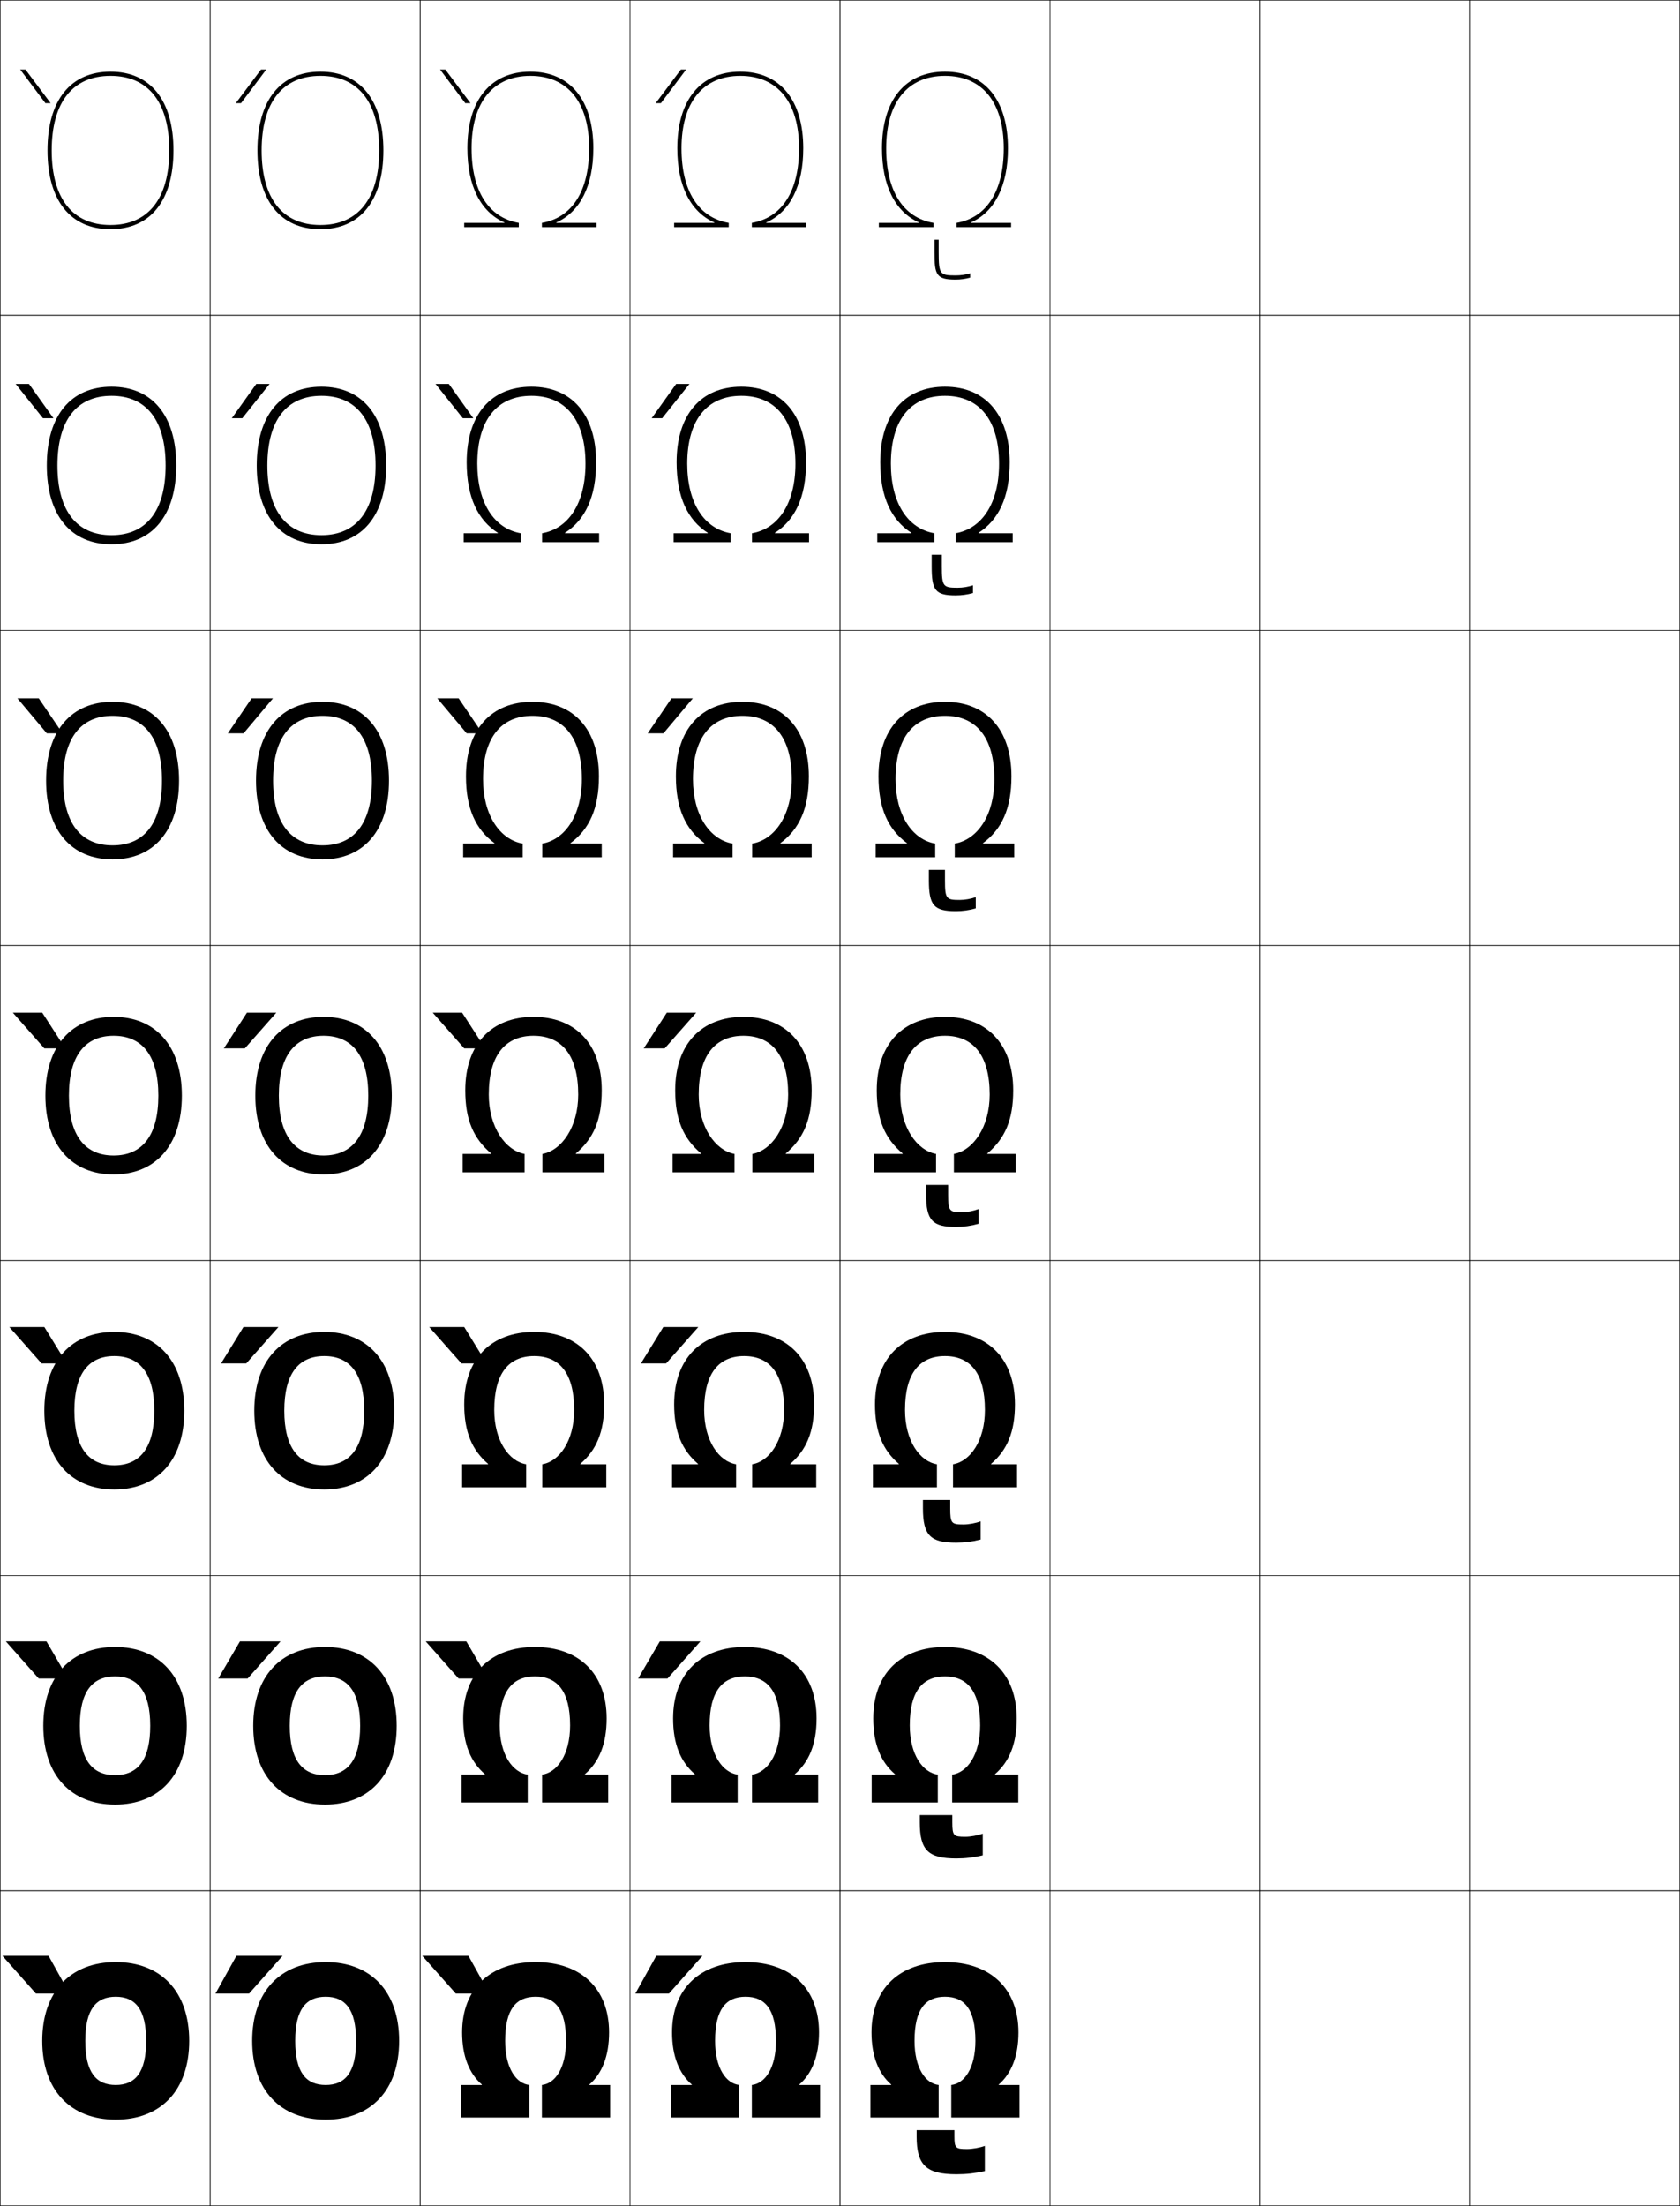 <?xml version="1.0" encoding="utf-8"?>
<!-- Generator: Adobe Illustrator 11 Build 225, SVG Export Plug-In . SVG Version: 6.0.0 Build 78)  -->
<!DOCTYPE svg PUBLIC "-//W3C//DTD SVG 1.0//EN"    "http://www.w3.org/TR/2001/REC-SVG-20010904/DTD/svg10.dtd">
<svg  xmlns="http://www.w3.org/2000/svg" xmlns:xlink="http://www.w3.org/1999/xlink" xmlns:a="http://ns.adobe.com/AdobeSVGViewerExtensions/3.0/"
	 width="800.25" height="1050.25" viewBox="0 0 800.25 1050.25" overflow="visible" enable-background="new 0 0 800.25 1050.25"
	 xml:space="preserve">
		<g id="レイヤー1">
			<g>
				<rect x="0.125" y="0.125" fill="none" stroke="#000000" stroke-width="0.25" width="100" height="150"/> 
				<rect x="100.125" y="0.125" fill="none" stroke="#000000" stroke-width="0.25" width="100" height="150"/> 
				<rect x="200.125" y="0.125" fill="none" stroke="#000000" stroke-width="0.25" width="100" height="150"/> 
				<rect x="300.125" y="0.125" fill="none" stroke="#000000" stroke-width="0.25" width="100" height="150"/> 
				<rect x="400.125" y="0.125" fill="none" stroke="#000000" stroke-width="0.25" width="100" height="150"/> 
				<rect x="500.125" y="0.125" fill="none" stroke="#000000" stroke-width="0.25" width="100" height="150"/> 
				<rect x="600.125" y="0.125" fill="none" stroke="#000000" stroke-width="0.25" width="100" height="150"/> 
				<rect x="0.125" y="150.125" fill="none" stroke="#000000" stroke-width="0.25" width="100" height="150"/> 
				<rect x="100.125" y="150.125" fill="none" stroke="#000000" stroke-width="0.25" width="100" height="150"/> 
				<rect x="200.125" y="150.125" fill="none" stroke="#000000" stroke-width="0.25" width="100" height="150"/> 
				<rect x="300.125" y="150.125" fill="none" stroke="#000000" stroke-width="0.25" width="100" height="150"/> 
				<rect x="400.125" y="150.125" fill="none" stroke="#000000" stroke-width="0.25" width="100" height="150"/> 
				<rect x="500.125" y="150.125" fill="none" stroke="#000000" stroke-width="0.25" width="100" height="150"/> 
				<rect x="600.125" y="150.125" fill="none" stroke="#000000" stroke-width="0.25" width="100" height="150"/> 
				<rect x="0.125" y="300.125" fill="none" stroke="#000000" stroke-width="0.25" width="100" height="150"/> 
				<rect x="100.125" y="300.125" fill="none" stroke="#000000" stroke-width="0.25" width="100" height="150"/> 
				<rect x="200.125" y="300.125" fill="none" stroke="#000000" stroke-width="0.25" width="100" height="150"/> 
				<rect x="300.125" y="300.125" fill="none" stroke="#000000" stroke-width="0.25" width="100" height="150"/> 
				<rect x="400.125" y="300.125" fill="none" stroke="#000000" stroke-width="0.25" width="100" height="150"/> 
				<rect x="500.125" y="300.125" fill="none" stroke="#000000" stroke-width="0.25" width="100" height="150"/> 
				<rect x="600.125" y="300.125" fill="none" stroke="#000000" stroke-width="0.25" width="100" height="150"/> 
				<rect x="0.125" y="450.125" fill="none" stroke="#000000" stroke-width="0.25" width="100" height="150"/> 
				<rect x="100.125" y="450.125" fill="none" stroke="#000000" stroke-width="0.25" width="100" height="150"/> 
				<rect x="200.125" y="450.125" fill="none" stroke="#000000" stroke-width="0.25" width="100" height="150"/> 
				<rect x="300.125" y="450.125" fill="none" stroke="#000000" stroke-width="0.25" width="100" height="150"/> 
				<rect x="400.125" y="450.125" fill="none" stroke="#000000" stroke-width="0.25" width="100" height="150"/> 
				<rect x="500.125" y="450.125" fill="none" stroke="#000000" stroke-width="0.25" width="100" height="150"/> 
				<rect x="600.125" y="450.125" fill="none" stroke="#000000" stroke-width="0.25" width="100" height="150"/> 
				<rect x="0.125" y="600.125" fill="none" stroke="#000000" stroke-width="0.25" width="100" height="150"/> 
				<rect x="100.125" y="600.125" fill="none" stroke="#000000" stroke-width="0.25" width="100" height="150"/> 
				<rect x="200.125" y="600.125" fill="none" stroke="#000000" stroke-width="0.25" width="100" height="150"/> 
				<rect x="300.125" y="600.125" fill="none" stroke="#000000" stroke-width="0.25" width="100" height="150"/> 
				<rect x="400.125" y="600.125" fill="none" stroke="#000000" stroke-width="0.25" width="100" height="150"/> 
				<rect x="500.125" y="600.125" fill="none" stroke="#000000" stroke-width="0.25" width="100" height="150"/> 
				<rect x="600.125" y="600.125" fill="none" stroke="#000000" stroke-width="0.25" width="100" height="150"/> 
				<rect x="0.125" y="750.125" fill="none" stroke="#000000" stroke-width="0.25" width="100" height="150"/> 
				<rect x="100.125" y="750.125" fill="none" stroke="#000000" stroke-width="0.25" width="100" height="150"/> 
				<rect x="200.125" y="750.125" fill="none" stroke="#000000" stroke-width="0.25" width="100" height="150"/> 
				<rect x="300.125" y="750.125" fill="none" stroke="#000000" stroke-width="0.25" width="100" height="150"/> 
				<rect x="400.125" y="750.125" fill="none" stroke="#000000" stroke-width="0.25" width="100" height="150"/> 
				<rect x="500.125" y="750.125" fill="none" stroke="#000000" stroke-width="0.25" width="100" height="150"/> 
				<rect x="600.125" y="750.125" fill="none" stroke="#000000" stroke-width="0.25" width="100" height="150"/> 
				<rect x="0.125" y="900.125" fill="none" stroke="#000000" stroke-width="0.25" width="100" height="150"/> 
				<rect x="100.125" y="900.125" fill="none" stroke="#000000" stroke-width="0.25" width="100" height="150"/> 
				<rect x="200.125" y="900.125" fill="none" stroke="#000000" stroke-width="0.25" width="100" height="150"/> 
				<rect x="300.125" y="900.125" fill="none" stroke="#000000" stroke-width="0.25" width="100" height="150"/> 
				<rect x="400.125" y="900.125" fill="none" stroke="#000000" stroke-width="0.25" width="100" height="150"/> 
				<rect x="500.125" y="900.125" fill="none" stroke="#000000" stroke-width="0.25" width="100" height="150"/> 
				<rect x="600.125" y="900.125" fill="none" stroke="#000000" stroke-width="0.25" width="100" height="150"/> 
				<rect x="700.125" y="0.125" fill="none" stroke="#000000" stroke-width="0.25" width="100" height="150"/> 
				<rect x="700.125" y="150.125" fill="none" stroke="#000000" stroke-width="0.25" width="100" height="150"/> 
				<rect x="700.125" y="300.125" fill="none" stroke="#000000" stroke-width="0.25" width="100" height="150"/> 
				<rect x="700.125" y="450.125" fill="none" stroke="#000000" stroke-width="0.25" width="100" height="150"/> 
				<rect x="700.125" y="600.125" fill="none" stroke="#000000" stroke-width="0.25" width="100" height="150"/> 
				<rect x="700.125" y="750.125" fill="none" stroke="#000000" stroke-width="0.25" width="100" height="150"/> 
				<rect x="700.125" y="900.125" fill="none" stroke="#000000" stroke-width="0.25" width="100" height="150"/> 
			</g>
			<g>
				<polygon points="17.125,949.125 1.125,931.125 23.125,931.125 33.125,949.125 "/>
				<polygon points="22.125,781.458 32.458,799.125 18.458,799.125 2.792,781.458 "/>
				<polygon points="21.125,631.792 31.792,649.125 19.792,649.125 4.458,631.792 "/>
				<polygon points="20.125,482.125 31.125,499.125 21.125,499.125 6.125,482.125 "/>
			</g>
			<polygon points="22.292,349.125 8.292,332.458 18.458,332.458 29.792,349.125 "/>
			<polygon points="20.458,199.125 7.458,182.792 13.792,182.792 25.458,199.125 "/>
			<polygon points="12.125,33.125 9.625,33.125 21.625,49.125 24.125,49.125 "/>
			<g>
				<polygon points="118.625,949.125 134.625,931.125 112.625,931.125 102.625,949.125 "/>
				<polygon points="114.292,781.458 103.958,799.125 117.958,799.125 133.625,781.458 "/>
				<polygon points="115.958,631.792 105.292,649.125 117.292,649.125 132.625,631.792 "/>
				<polygon points="117.625,482.125 106.625,499.125 116.625,499.125 131.625,482.125 "/>
				<polygon points="116.02,349.125 108.52,349.125 119.853,332.458 130.02,332.458 "/>
				<polygon points="115.416,199.125 110.416,199.125 122.082,182.792 128.416,182.792 "/>
				<polygon points="124.311,33.125 126.811,33.125 114.811,49.125 112.311,49.125 "/>
			</g>
			<g>
				<polygon points="217.125,949.125 201.125,931.125 223.125,931.125 233.125,949.125 "/>
				<polygon points="222.125,781.458 232.458,799.125 218.458,799.125 202.792,781.458 "/>
				<polygon points="221.125,631.792 231.792,649.125 219.792,649.125 204.458,631.792 "/>
				<polygon points="220.125,482.125 231.125,499.125 221.125,499.125 206.125,482.125 "/>
			</g>
			<polygon points="222.291,349.125 208.291,332.458 218.458,332.458 229.792,349.125 "/>
			<polygon points="220.458,199.125 207.458,182.792 213.792,182.792 225.458,199.125 "/>
			<polygon points="212.125,33.125 209.625,33.125 221.625,49.125 224.125,49.125 "/>
			<g>
				<polygon points="318.625,949.125 334.625,931.125 312.625,931.125 302.625,949.125 "/>
				<polygon points="314.291,781.458 303.958,799.125 317.958,799.125 333.625,781.458 "/>
				<polygon points="315.958,631.792 305.292,649.125 317.292,649.125 332.625,631.792 "/>
				<polygon points="317.625,482.125 306.625,499.125 316.625,499.125 331.625,482.125 "/>
				<polygon points="316.02,349.125 308.52,349.125 319.853,332.458 330.02,332.458 "/>
				<polygon points="315.416,199.125 310.416,199.125 322.082,182.792 328.416,182.792 "/>
				<polygon points="324.311,33.125 326.811,33.125 314.811,49.125 312.311,49.125 "/>
			</g>
			<g>
				<path d="M122.625,71.625c0,23.83,10.935,37.5,30,37.5v-2c-18.057,0-28-12.608-28-35.5
					c0-22.895,9.943-35.5,28-35.5s28,12.605,28,35.5c0,22.892-9.943,35.5-28,35.5v2
					c19.065,0,30-13.67,30-37.5c0-23.832-10.935-37.5-30-37.5S122.625,47.793,122.625,71.625z"/>
				<path d="M178.891,221.625c0-21.691-9.254-33.167-25.767-33.167
					c-16.512,0-25.766,11.476-25.766,33.167c0,21.689,9.254,33.167,25.766,33.167V259.125
					c-19.288,0-30.833-13.638-30.833-37.5c0-23.864,11.545-37.5,30.833-37.5
					s30.833,13.636,30.833,37.5c0,23.862-11.546,37.5-30.833,37.5v-4.333
					C169.637,254.792,178.891,243.314,178.891,221.625z"/>
				<path d="M177.158,371.625c0-20.488-8.566-30.833-23.533-30.833
					S130.092,351.137,130.092,371.625c0,20.486,8.566,30.833,23.533,30.833V409.125
					c-19.509,0-31.667-13.605-31.667-37.5c0-23.895,12.157-37.5,31.667-37.5
					c19.51,0,31.667,13.605,31.667,37.5c0,23.895-12.157,37.5-31.667,37.5v-6.667
					C168.592,402.458,177.158,392.111,177.158,371.625z"/>
				<path d="M154.125,484.125c19.731,0,32.5,13.573,32.5,37.5s-12.769,37.5-32.5,37.5v-9
					c13.423,0,21.3-9.216,21.3-28.5s-7.877-28.5-21.3-28.5s-21.3,9.216-21.3,28.5
					s7.877,28.5,21.3,28.5v9c-19.731,0-32.5-13.573-32.5-37.5S134.394,484.125,154.125,484.125z"/>
				<path d="M173.491,671.625c0-17.904-7.001-26-19.033-26s-19.033,8.096-19.033,26
					c0,17.903,7.001,26,19.033,26v11.5c-20.342,0-33.333-13.735-33.333-37.5
					s12.991-37.5,33.333-37.5s33.333,13.735,33.333,37.5s-12.991,37.5-33.333,37.5v-11.5
					C166.49,697.625,173.491,689.528,173.491,671.625z"/>
				<path d="M171.558,821.625c0-16.523-6.125-23.5-16.767-23.5c-10.641,0-16.766,6.977-16.766,23.5
					c0,16.522,6.125,23.5,16.766,23.5v14c-20.953,0-34.167-13.898-34.167-37.5
					c0-23.603,13.214-37.5,34.167-37.5c20.953,0,34.167,13.897,34.167,37.5
					c0,23.602-13.214,37.5-34.167,37.5v-14C165.433,845.125,171.558,838.147,171.558,821.625z"/>
				<path d="M155.125,934.125c21.563,0,35,14.06,35,37.5c0,23.439-13.437,37.5-35,37.5v-16.5
					c9.25,0,14.5-5.858,14.5-21c0-15.144-5.25-21-14.5-21s-14.5,5.856-14.5,21c0,15.142,5.25,21,14.5,21v16.5
					c-21.563,0-35-14.061-35-37.5C120.125,948.185,133.562,934.125,155.125,934.125z"/>
			</g>
			<g>
				<path d="M22.625,71.625c0,23.83,10.935,37.5,30,37.5v-2c-18.057,0-28-12.608-28-35.5
					c0-22.895,9.943-35.5,28-35.5s28,12.605,28,35.5c0,22.892-9.943,35.5-28,35.5v2
					c19.065,0,30-13.67,30-37.5c0-23.832-10.935-37.5-30-37.5S22.625,47.793,22.625,71.625z"/>
				<path d="M78.891,221.625c0-21.691-9.254-33.167-25.767-33.167
					c-16.512,0-25.766,11.476-25.766,33.167c0,21.689,9.254,33.167,25.766,33.167V259.125
					c-19.288,0-30.833-13.638-30.833-37.5c0-23.864,11.545-37.5,30.833-37.5
					s30.833,13.636,30.833,37.5c0,23.862-11.546,37.5-30.833,37.5v-4.333
					C69.637,254.792,78.891,243.314,78.891,221.625z"/>
				<path d="M77.158,371.625c0-20.488-8.566-30.833-23.533-30.833S30.092,351.137,30.092,371.625
					c0,20.486,8.566,30.833,23.533,30.833V409.125c-19.509,0-31.667-13.605-31.667-37.5
					c0-23.895,12.157-37.5,31.667-37.5c19.51,0,31.667,13.605,31.667,37.5
					c0,23.895-12.157,37.5-31.667,37.5v-6.667C68.592,402.458,77.158,392.111,77.158,371.625z"
					/>
				<path d="M54.125,484.125c19.731,0,32.5,13.573,32.5,37.5s-12.769,37.5-32.5,37.5v-9
					c13.423,0,21.3-9.216,21.3-28.5s-7.877-28.5-21.3-28.5s-21.3,9.216-21.3,28.5
					s7.877,28.5,21.3,28.5v9c-19.731,0-32.5-13.573-32.5-37.5S34.394,484.125,54.125,484.125z"/>
				<path d="M73.491,671.625c0-17.904-7.001-26-19.033-26s-19.033,8.096-19.033,26
					c0,17.903,7.001,26,19.033,26v11.5c-20.342,0-33.333-13.735-33.333-37.5
					s12.991-37.5,33.333-37.5s33.333,13.735,33.333,37.5s-12.991,37.5-33.333,37.5v-11.5
					C66.49,697.625,73.491,689.528,73.491,671.625z"/>
				<path d="M71.558,821.625c0-16.523-6.125-23.5-16.767-23.5c-10.641,0-16.766,6.977-16.766,23.5
					c0,16.522,6.125,23.5,16.766,23.5v14c-20.953,0-34.167-13.898-34.167-37.5
					c0-23.603,13.214-37.5,34.167-37.5c20.953,0,34.167,13.897,34.167,37.5
					c0,23.602-13.214,37.5-34.167,37.5v-14C65.433,845.125,71.558,838.147,71.558,821.625z"/>
				<path d="M55.125,934.125c21.563,0,35,14.06,35,37.5c0,23.439-13.437,37.5-35,37.5v-16.5
					c9.25,0,14.5-5.858,14.5-21c0-15.144-5.25-21-14.5-21s-14.5,5.856-14.5,21c0,15.142,5.25,21,14.5,21v16.5
					c-21.563,0-35-14.061-35-37.5C20.125,948.185,33.562,934.125,55.125,934.125z"/>
			</g>
			<g>
				<path d="M454.625,1017.125c0,5.591,0.619,6,6,6c2.525,0,6.054-0.616,8.5-1.5v12
					c-4.703,1.03-8.807,1.5-13.5,1.5c-14.445,0-19-4.328-19-18v-3h18V1017.125z"/>
				<path d="M453.625,867.625c0,6.396,0.622,6.833,6.167,6.833c2.519,0,5.929-0.617,8.333-1.5
					v10.333c-4.323,1.021-8.217,1.5-12.584,1.5c-13.322,0-17.416-3.873-17.416-17.166v-3.5
					h15.5V867.625z"/>
				<path d="M452.625,718.125c0,7.202,0.626,7.667,6.333,7.667c2.514,0,5.806-0.619,8.167-1.5
					v8.666c-3.944,1.011-7.626,1.5-11.667,1.5c-12.2,0-15.833-3.418-15.833-16.333v-4h13
					V718.125z"/>
				<path d="M451.625,568.625c0,8.008,0.63,8.5,6.5,8.5c2.507,0,5.682-0.62,8-1.5v7
					c-3.564,1-7.035,1.5-10.75,1.5c-11.078,0-14.25-2.964-14.25-15.5v-4.5h10.5V568.625z"/>
				<path d="M464.791,432.479c-3.127,0.873-6.205,1.312-9.499,1.312
					c-10.433,0-12.834-2.742-12.834-14.667v-5H450.125v5c0,8.814,0.634,9.333,7,9.333
					c2.5,0,5.367-0.521,7.666-1.333V432.479z"/>
				<path d="M463.458,282.334c-2.689,0.746-5.376,1.124-8.25,1.124
					c-9.785,0-11.416-2.519-11.416-13.833v-5.5H448.625v5.5c0,9.62,0.639,10.167,7.5,10.167
					c2.494,0,5.054-0.422,7.333-1.167V282.334z"/>
				<path d="M455.125,131.125c-7.357,0-8-0.574-8-11v-6h-2v6c0,10.704,0.861,13,10,13
					c2.453,0,4.747-0.316,7-0.936V130.125C459.864,130.802,457.613,131.125,455.125,131.125z"/>
			</g>
			<path d="M464.625,971.625c0-15.144-5.25-21-14.5-21s-14.5,5.856-14.5,21c0,13.228,5.398,20.357,11.5,21v15.5
				h-32.5v-15.5h9.883v-0.2C418.545,987.19,415.125,978.978,415.125,967.625
				c0-20.94,13.437-33.5,35-33.5s35,12.56,35,33.5c0,11.353-3.421,19.565-9.383,24.8V992.625
				H485.625v15.5h-32.5v-15.5C459.227,991.981,464.625,984.853,464.625,971.625z"/>
			<g>
				<path d="M466.892,821.458c0-16.356-6.125-23.333-16.767-23.333
					s-16.767,6.977-16.767,23.333c0,13.993,6.254,22.445,13.35,23.417v13.25h-31.5v-13.25
					h11.117v-0.201c-6.796-5.883-10.367-14.316-10.367-26.549
					c0-21.404,13.214-34,34.167-34c20.952,0,34.166,12.596,34.166,34
					c0,12.232-3.571,20.666-10.366,26.549V844.875h11.117v13.25h-31.5v-13.25
					C460.636,843.903,466.892,835.451,466.892,821.458z"/>
				<path d="M469.158,671.291c0-17.57-7.001-25.666-19.033-25.666
					s-19.033,8.096-19.033,25.666c0,14.758,7.111,24.534,15.2,25.834v11h-30.5v-11
					h12.352v-0.201c-7.629-6.532-11.352-15.186-11.352-28.299
					c0-21.868,12.99-34.5,33.333-34.5c20.342,0,33.333,12.632,33.333,34.5
					c0,13.113-3.724,21.767-11.352,28.299V697.125h12.352v11h-30.5v-11
					C462.047,695.825,469.158,686.049,469.158,671.291z"/>
				<path d="M471.425,521.125c0-18.784-7.876-28-21.3-28s-21.3,9.216-21.3,28
					c0,15.522,7.968,26.622,17.05,28.251V558.125h-29.5v-8.749h13.586v-0.202
					C421.5,541.992,417.625,533.119,417.625,519.125c0-22.332,12.769-35,32.5-35s32.5,12.668,32.5,35
					c0,13.994-3.875,22.867-12.336,30.049v0.202H483.875V558.125h-29.5v-8.749
					C463.457,547.747,471.425,536.647,471.425,521.125z"/>
				<path d="M483.125,401.626V408.125h-28.333v-6.499
					c10.848-1.918,18.866-13.527,18.866-30.668c0-19.831-8.652-30.166-23.533-30.166
					s-23.533,10.335-23.533,30.166c0,17.141,8.019,28.75,18.866,30.668V408.125H417.125v-6.499
					h14.92v-0.201c-8.993-6.63-13.587-16.49-13.587-31.8
					c0-22.499,12.158-35.5,31.667-35.5s31.667,13.001,31.667,35.5
					c0,15.31-4.594,25.17-13.587,31.8v0.201H483.125z"/>
				<path d="M450.125,184.125c19.287,0,30.833,13.335,30.833,36
					c0,16.625-5.312,27.472-14.836,33.55v0.2H482.375V258.125h-27.167v-4.25
					c12.615-2.207,20.684-14.326,20.684-33.084c0-20.878-9.429-32.333-25.767-32.333
					s-25.767,11.455-25.767,32.333c0,18.758,8.068,30.877,20.684,33.084V258.125H417.875
					v-4.25h16.253v-0.2c-9.523-6.078-14.836-16.925-14.836-33.55
					C419.292,197.46,430.839,184.125,450.125,184.125z"/>
			</g>
			<path d="M420.125,70.625c0-22.832,10.936-36.5,30-36.5s30,13.668,30,36.5
				c0,17.941-6.346,30.279-17.643,35.301V106.125H481.625v2h-26v-2
				c14.381-2.496,22.5-15.124,22.5-35.5c0-21.925-10.205-34.5-28-34.5s-28,12.575-28,34.5
				c0,20.376,8.119,33.004,22.5,35.5v2h-26v-2h19.143v-0.199
				C426.471,100.904,420.125,88.566,420.125,70.625z"/>
			<path d="M369.625,971.625c0-15.144-5.25-21-14.5-21s-14.5,5.856-14.5,21c0,13.228,5.398,20.357,11.5,21v15.5
				h-32.5v-15.5h9.883v-0.2C323.545,987.19,320.125,978.978,320.125,967.625
				c0-20.94,13.437-33.5,35-33.5s35,12.56,35,33.5c0,11.353-3.421,19.565-9.383,24.8V992.625
				H390.625v15.5h-32.5v-15.5C364.227,991.981,369.625,984.853,369.625,971.625z"/>
			<g>
				<path d="M371.559,821.458c0-16.356-6.125-23.333-16.767-23.333
					c-10.642,0-16.767,6.977-16.767,23.333c0,13.993,6.254,22.445,13.35,23.417v13.25
					h-31.5v-13.25h11.117v-0.201c-6.796-5.883-10.367-14.316-10.367-26.549
					c0-21.404,13.214-34,34.167-34c20.952,0,34.166,12.596,34.166,34
					c0,12.232-3.571,20.666-10.366,26.549V844.875h11.117v13.25h-31.5v-13.25
					C365.303,843.903,371.559,835.451,371.559,821.458z"/>
				<path d="M373.492,671.291c0-17.57-7.001-25.666-19.033-25.666
					c-12.033,0-19.034,8.096-19.034,25.666c0,14.758,7.111,24.534,15.2,25.834v11h-30.5
					v-11h12.352v-0.201C324.848,690.392,321.125,681.738,321.125,668.625
					c0-21.868,12.991-34.5,33.334-34.5c20.342,0,33.332,12.632,33.332,34.5
					c0,13.113-3.723,21.767-11.351,28.299V697.125h12.352v11h-30.5v-11
					C366.38,695.825,373.492,686.049,373.492,671.291z"/>
				<path d="M375.425,521.125c0-18.784-7.876-28-21.3-28s-21.3,9.216-21.3,28
					c0,15.522,7.968,26.622,17.05,28.251V558.125h-29.5v-8.749h13.586v-0.202
					C325.5,541.992,321.625,533.119,321.625,519.125c0-22.332,12.769-35,32.5-35s32.5,12.668,32.5,35
					c0,13.994-3.875,22.867-12.336,30.049v0.202H387.875V558.125h-29.5v-8.749
					C367.457,547.747,375.425,536.647,375.425,521.125z"/>
				<path d="M386.625,401.626V408.125h-28.334v-6.499
					c10.85-1.918,18.867-13.527,18.867-30.668c0-19.831-8.652-30.166-23.533-30.166
					s-23.533,10.335-23.533,30.166c0,17.141,8.018,28.75,18.867,30.668V408.125H320.625v-6.499
					h14.919v-0.201c-8.992-6.63-13.586-16.49-13.586-31.8
					c0-22.499,12.158-35.5,31.667-35.5c19.51,0,31.666,13.001,31.666,35.5
					c0,15.31-4.594,25.17-13.586,31.8v0.201H386.625z"/>
				<path d="M353.125,184.125c19.287,0,30.833,13.335,30.833,36
					c0,16.625-5.312,27.472-14.836,33.55v0.2H385.375V258.125h-27.167v-4.25
					c12.615-2.207,20.684-14.326,20.684-33.084c0-20.878-9.429-32.333-25.767-32.333
					s-25.767,11.455-25.767,32.333c0,18.758,8.068,30.877,20.684,33.084V258.125H320.875
					v-4.25h16.253v-0.2c-9.523-6.078-14.836-16.925-14.836-33.55
					C322.292,197.46,333.839,184.125,353.125,184.125z"/>
			</g>
			<path d="M322.625,70.625c0-22.832,10.936-36.5,30-36.5s30,13.668,30,36.5
				c0,17.941-6.346,30.279-17.643,35.301V106.125H384.125v2h-26v-2
				c14.381-2.496,22.5-15.124,22.5-35.5c0-21.925-10.205-34.5-28-34.5s-28,12.575-28,34.5
				c0,20.376,8.119,33.004,22.5,35.5v2h-26v-2h19.143v-0.199
				C328.971,100.904,322.625,88.566,322.625,70.625z"/>
			<path d="M269.625,971.625c0-15.144-5.25-21-14.5-21s-14.5,5.856-14.5,21c0,13.228,5.398,20.357,11.5,21v15.5
				h-32.5v-15.5h9.883v-0.2C223.545,987.19,220.125,978.978,220.125,967.625
				c0-20.94,13.437-33.5,35-33.5s35,12.56,35,33.5c0,11.353-3.421,19.565-9.383,24.8V992.625
				H290.625v15.5h-32.5v-15.5C264.227,991.981,269.625,984.853,269.625,971.625z"/>
			<g>
				<path d="M271.559,821.458c0-16.356-6.125-23.333-16.767-23.333
					c-10.642,0-16.767,6.977-16.767,23.333c0,13.993,6.254,22.445,13.35,23.417v13.25
					h-31.5v-13.25h11.117v-0.201c-6.796-5.883-10.367-14.316-10.367-26.549
					c0-21.404,13.214-34,34.167-34c20.952,0,34.166,12.596,34.166,34
					c0,12.232-3.571,20.666-10.366,26.549V844.875h11.117v13.25h-31.5v-13.25
					C265.303,843.903,271.559,835.451,271.559,821.458z"/>
				<path d="M273.492,671.291c0-17.57-7-25.666-19.033-25.666
					s-19.034,8.096-19.034,25.666c0,14.758,7.111,24.534,15.2,25.834v11h-30.5v-11
					h12.352v-0.201C224.848,690.392,221.125,681.738,221.125,668.625
					c0-21.868,12.991-34.5,33.333-34.5c20.342,0,33.333,12.632,33.333,34.5
					c0,13.113-3.723,21.767-11.351,28.299V697.125h12.352v11h-30.5v-11
					C266.38,695.825,273.492,686.049,273.492,671.291z"/>
				<path d="M275.425,521.125c0-18.784-7.876-28-21.3-28s-21.3,9.216-21.3,28
					c0,15.522,7.968,26.622,17.05,28.251V558.125h-29.5v-8.749h13.586v-0.202
					C225.5,541.992,221.625,533.119,221.625,519.125c0-22.332,12.769-35,32.5-35s32.5,12.668,32.5,35
					c0,13.994-3.875,22.867-12.336,30.049v0.202H287.875V558.125h-29.5v-8.749
					C267.457,547.747,275.425,536.647,275.425,521.125z"/>
				<path d="M286.625,401.626V408.125h-28.333v-6.499
					c10.849-1.918,18.867-13.527,18.867-30.668c0-19.831-8.652-30.166-23.533-30.166
					s-23.533,10.335-23.533,30.166c0,17.141,8.018,28.75,18.867,30.668V408.125H220.625v-6.499
					h14.919v-0.201c-8.992-6.63-13.586-16.49-13.586-31.8
					c0-22.499,12.158-35.5,31.667-35.5c19.509,0,31.667,13.001,31.667,35.5
					c0,15.31-4.594,25.17-13.586,31.8v0.201H286.625z"/>
				<path d="M253.125,184.125c19.287,0,30.833,13.335,30.833,36
					c0,16.625-5.312,27.472-14.836,33.55v0.2H285.375V258.125h-27.167v-4.25
					c12.615-2.207,20.684-14.326,20.684-33.084c0-20.878-9.429-32.333-25.767-32.333
					s-25.767,11.455-25.767,32.333c0,18.758,8.068,30.877,20.684,33.084V258.125H220.875
					v-4.25h16.253v-0.2c-9.523-6.078-14.836-16.925-14.836-33.55
					C222.292,197.46,233.839,184.125,253.125,184.125z"/>
			</g>
			<path d="M222.625,70.625c0-22.832,10.936-36.5,30-36.5s30,13.668,30,36.5
				c0,17.941-6.346,30.279-17.643,35.301V106.125H284.125v2h-26v-2
				c14.381-2.496,22.5-15.124,22.5-35.5c0-21.925-10.205-34.5-28-34.5s-28,12.575-28,34.5
				c0,20.376,8.119,33.004,22.5,35.5v2h-26v-2h19.143v-0.199
				C228.971,100.904,222.625,88.566,222.625,70.625z"/>
		</g>
	</svg>
